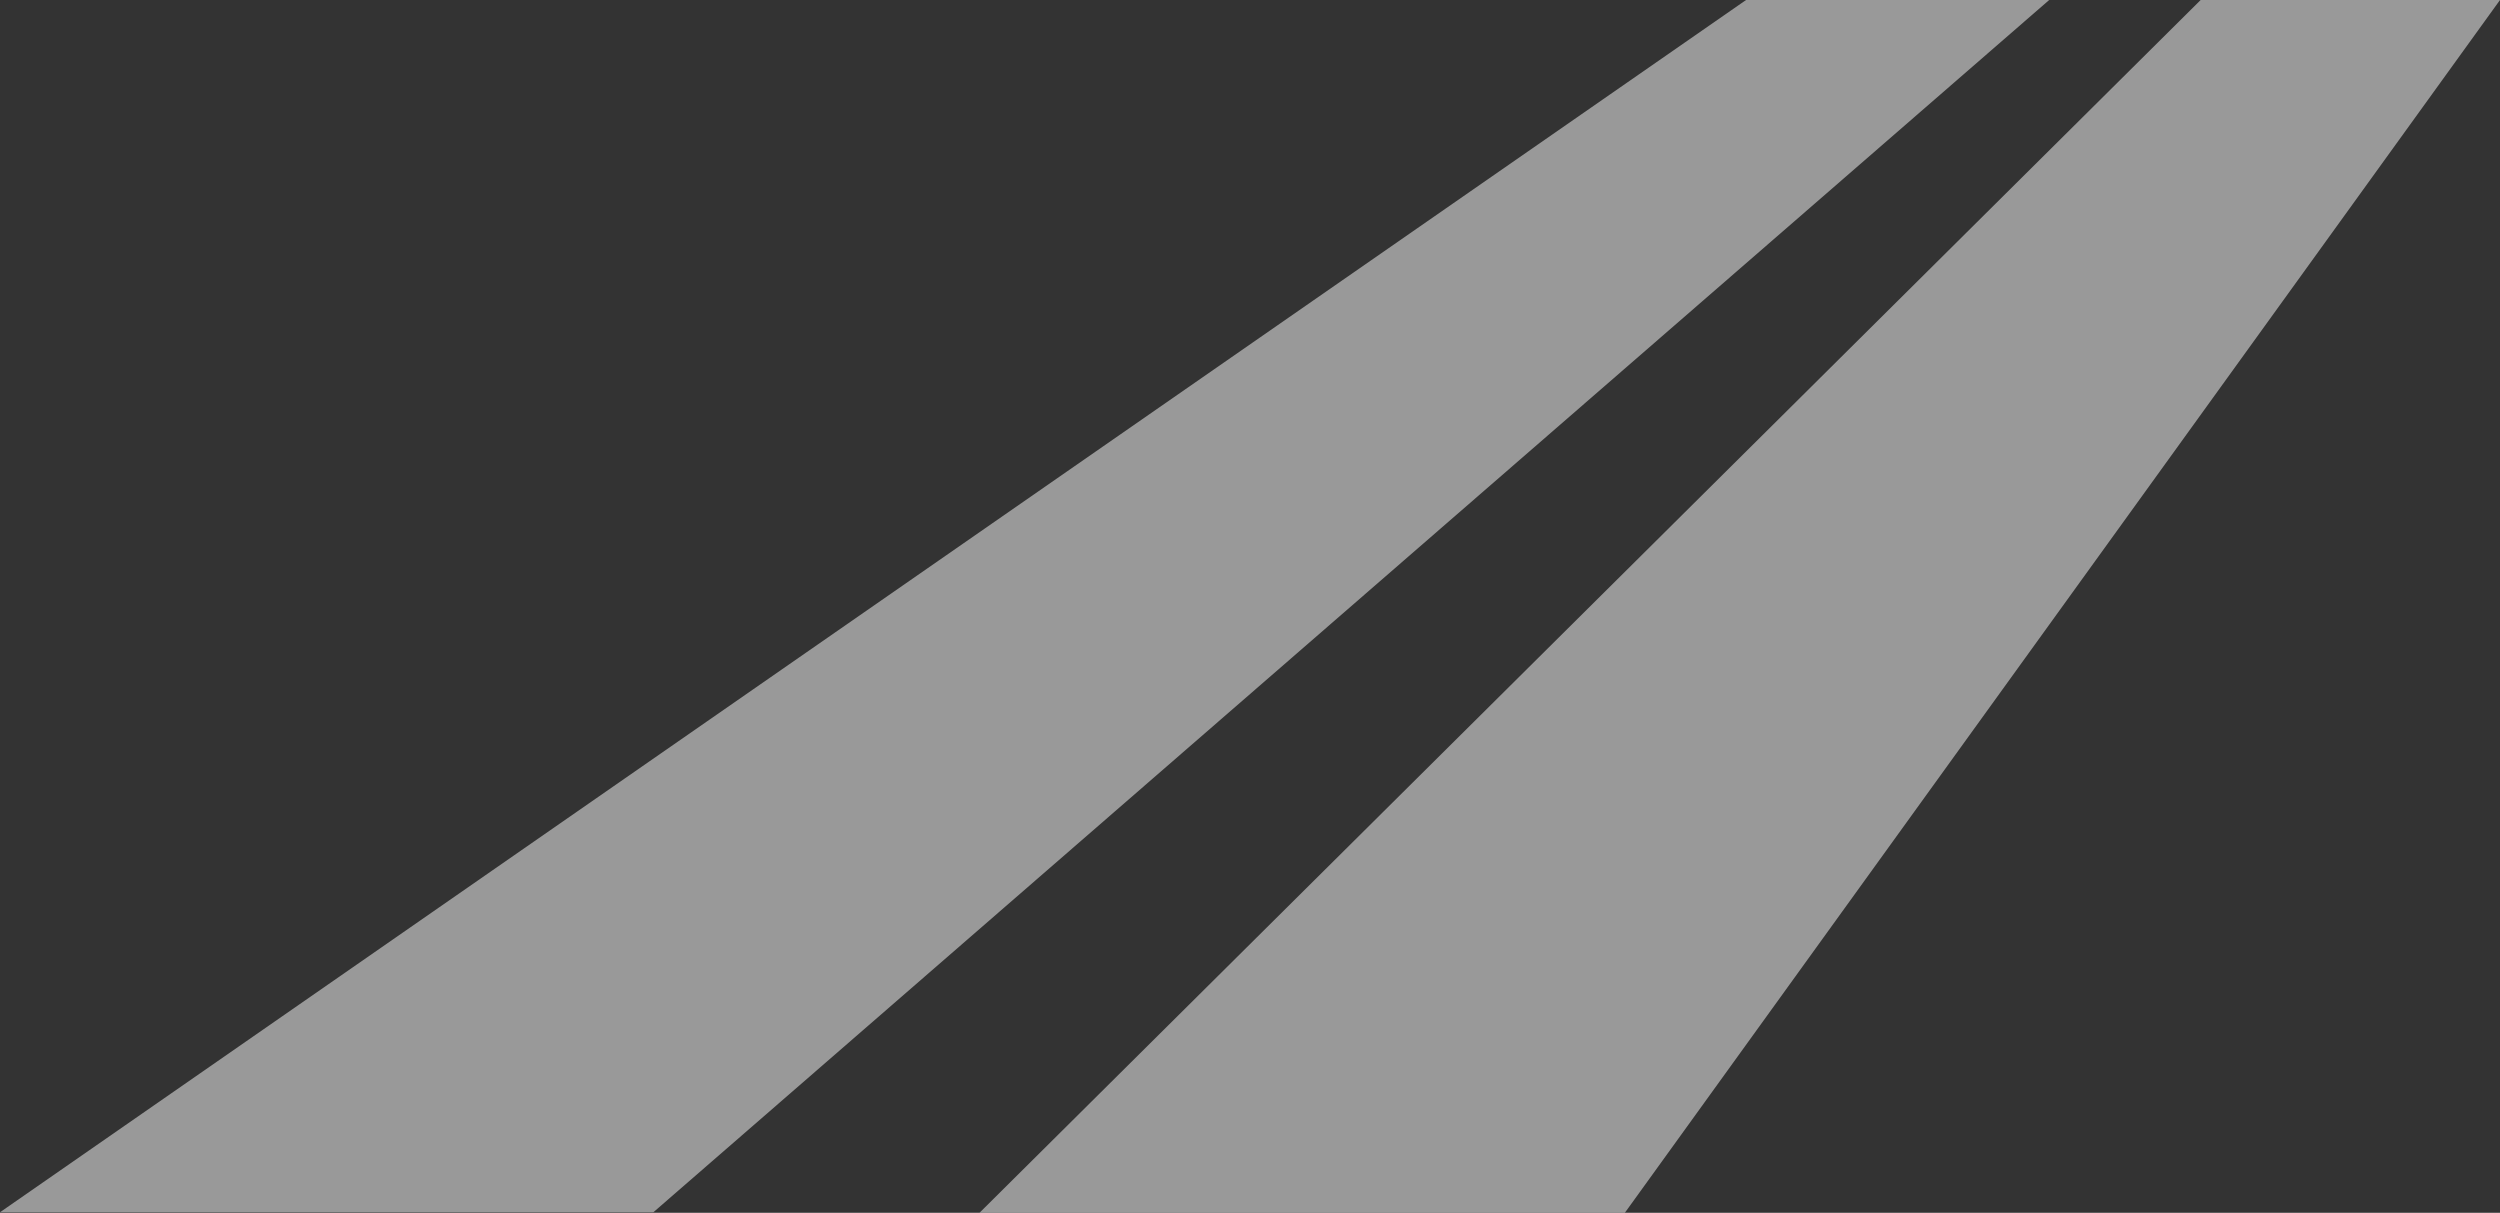 <svg width="1278" height="620" viewBox="0 0 1278 620" fill="none" xmlns="http://www.w3.org/2000/svg">
<rect x="0" y="0" width="1278" height="620" fill="#333333" stroke="none"/>
<g opacity="0.5">
<path fill-rule="evenodd" clip-rule="evenodd" d="M830.606 620H500.703L1124.98 0H1278L830.606 620Z" fill="white"/>
<path fill-rule="evenodd" clip-rule="evenodd" d="M333.997 619.703H0L892.587 0H1047.54L333.997 619.703Z" fill="white"/>
</g>
</svg>
